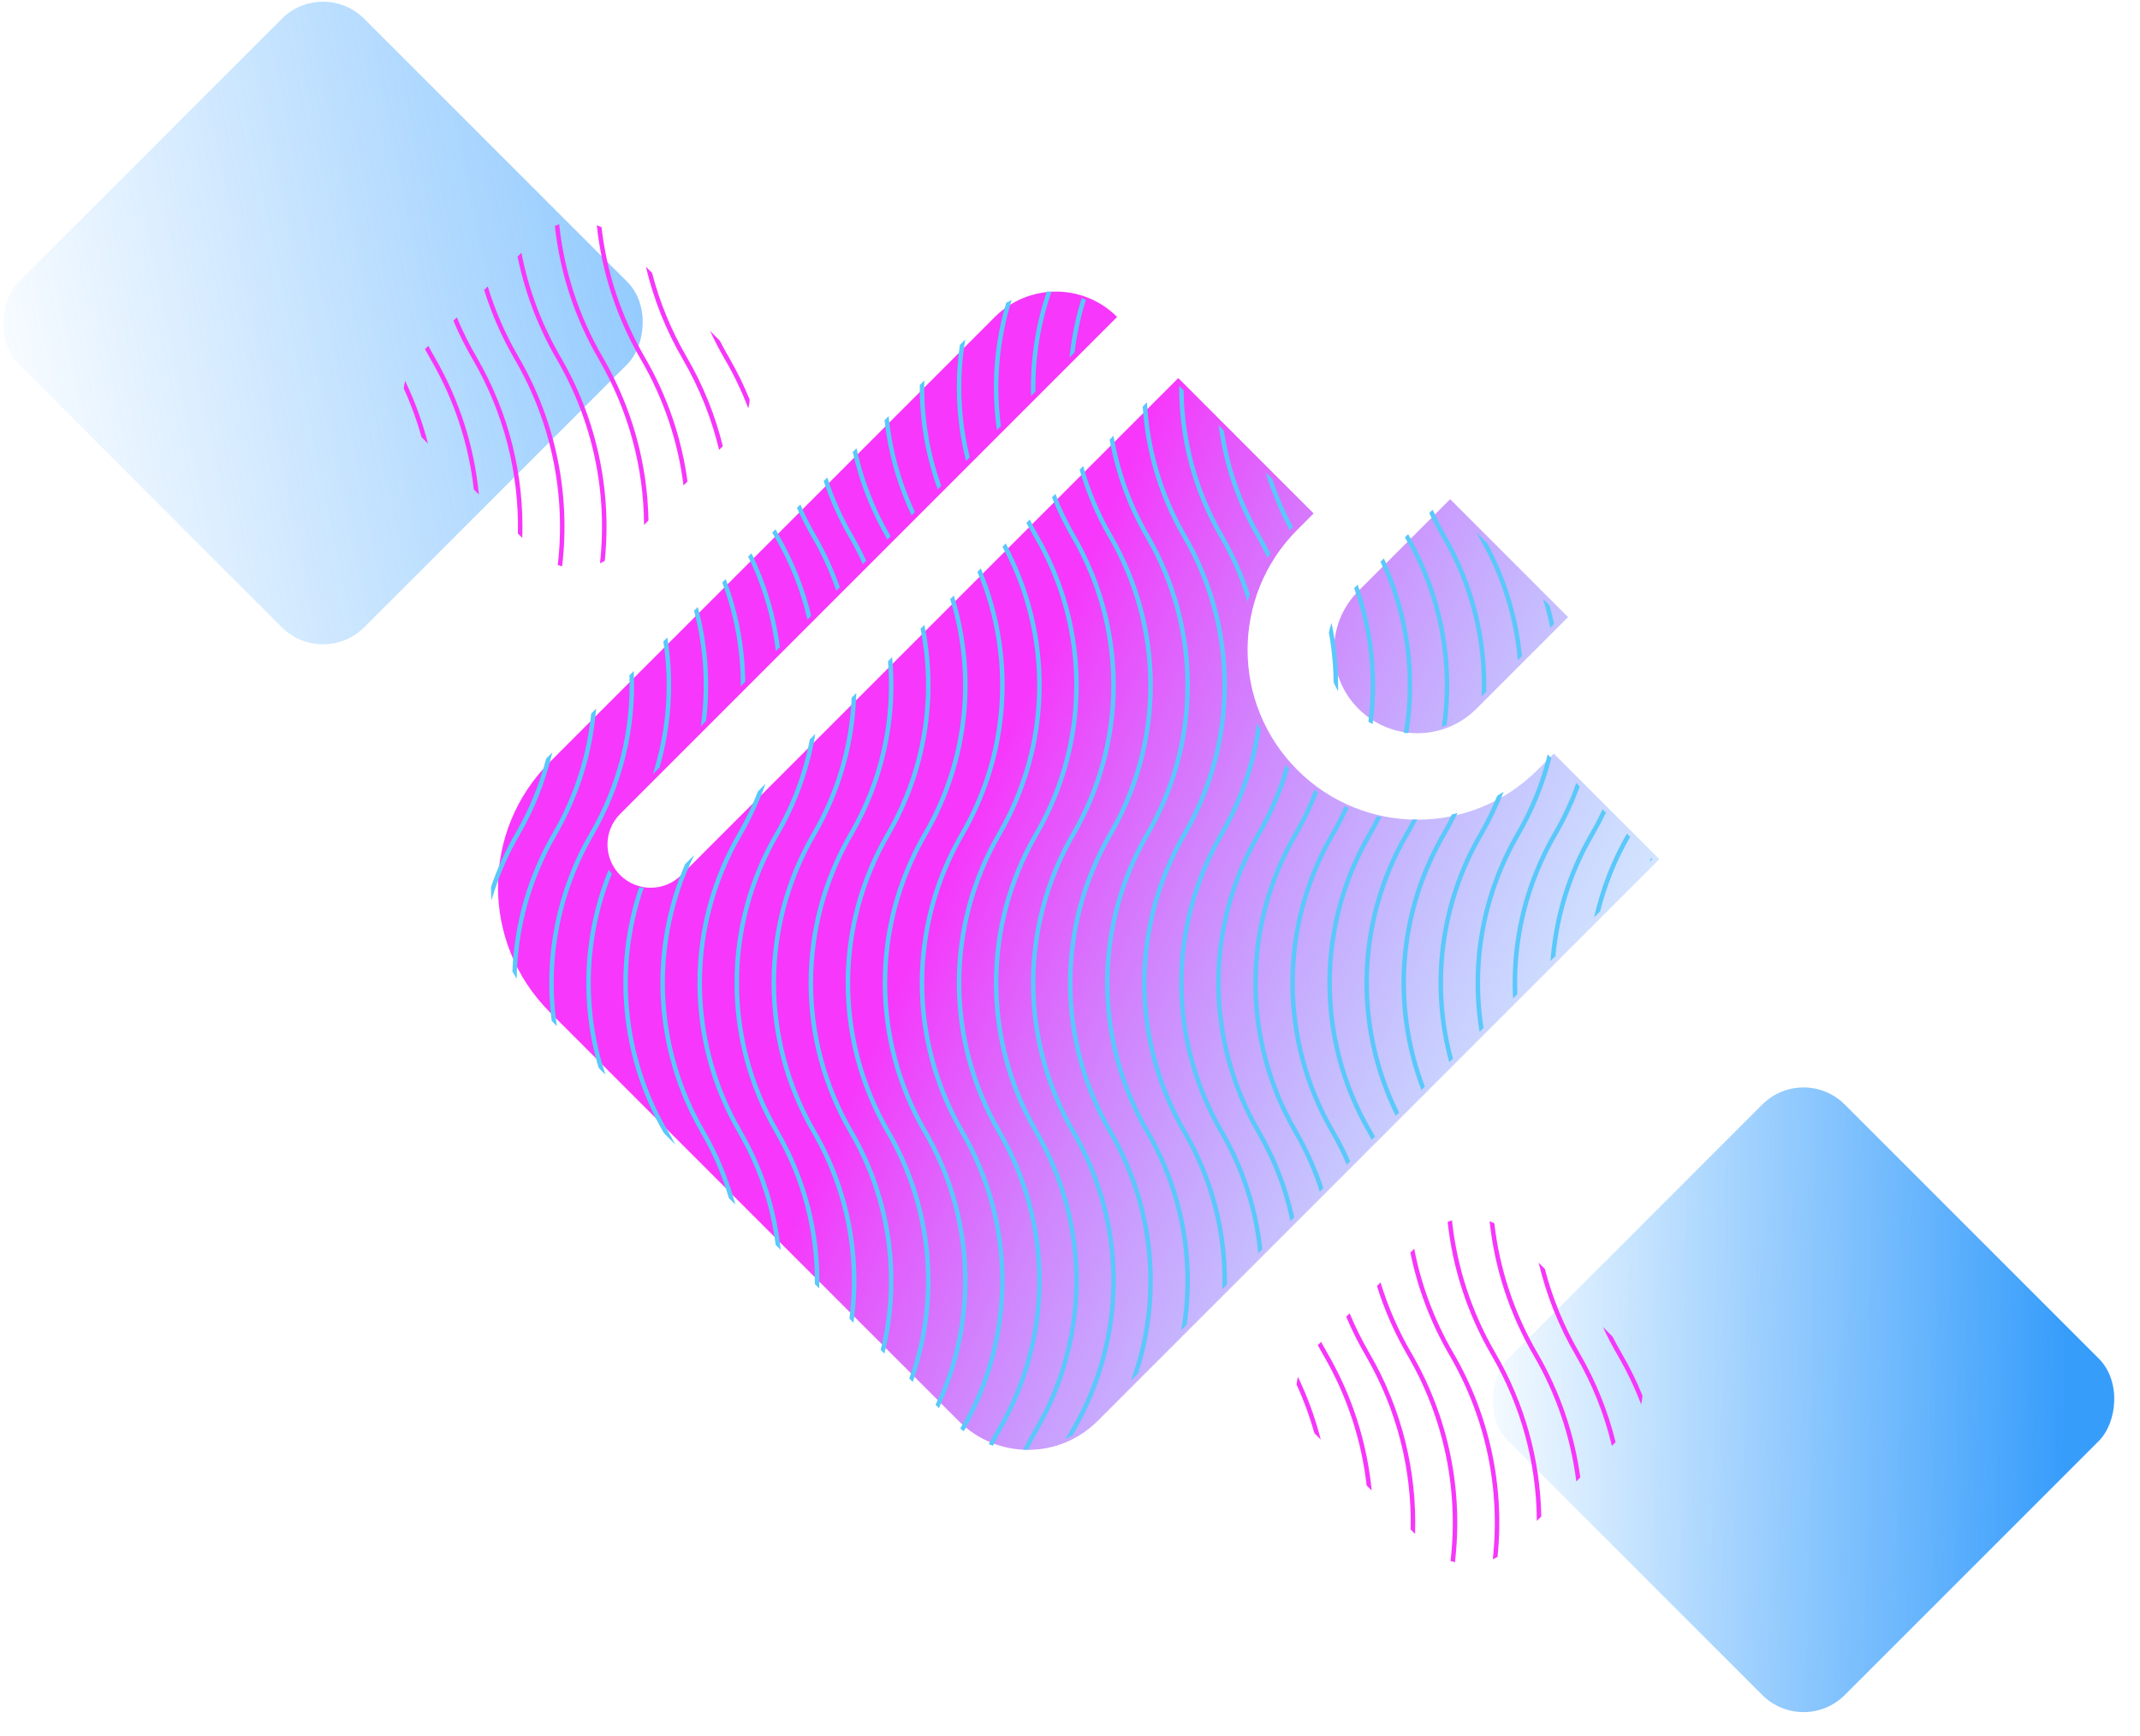 <svg width="477" height="387" viewBox="0 0 477 387" fill="none" xmlns="http://www.w3.org/2000/svg">
<rect x="72" y="-5" width="108.894" height="108.894" rx="13" transform="rotate(45 72 -5)" fill="url(#paint0_linear)"/>
<rect x="402" y="237" width="106.066" height="106.066" rx="13" transform="rotate(45 402 237)" fill="url(#paint1_linear)"/>
<path d="M244.612 316.76L369.866 191.505L346.339 167.978L342.704 171.614C327.921 186.396 303.953 186.396 289.17 171.614C274.387 156.831 274.387 132.863 289.17 118.08L292.806 114.444L262.633 84.271L151.855 195.049C148.092 198.812 141.991 198.812 138.228 195.049C134.466 191.287 134.466 185.186 138.228 181.423L249.006 70.644C241.48 63.118 229.278 63.118 221.753 70.644L122.543 169.855C107.152 185.246 107.152 210.199 122.543 225.59L213.713 316.76C222.245 325.292 236.079 325.292 244.612 316.76Z" fill="url(#paint2_linear)"/>
<path d="M329.077 157.987L349.517 137.547L323.237 111.267L302.797 131.707C295.54 138.964 295.54 150.73 302.797 157.987C310.054 165.244 321.82 165.244 329.077 157.987Z" fill="url(#paint3_linear)"/>
<path fill-rule="evenodd" clip-rule="evenodd" d="M345.394 134.96C345.774 136.329 346.109 137.706 346.4 139.09L345.552 139.937C345.12 137.768 344.576 135.615 343.921 133.487L345.394 134.96ZM283.624 106.799C284.823 110.447 286.353 114.016 288.212 117.464L287.615 118.061C287.568 118.108 287.521 118.155 287.475 118.202C285.209 114.044 283.417 109.71 282.099 105.274L283.624 106.799ZM242.043 66.816C240.838 70.663 239.997 74.593 239.52 78.556L238.389 79.687C238.842 75.204 239.753 70.755 241.122 66.411C241.431 66.538 241.739 66.673 242.043 66.816ZM109.444 197.706C110.852 193.566 112.681 189.53 114.929 185.658C117.989 180.39 120.259 174.812 121.739 169.085L123.102 167.721C121.623 174.102 119.187 180.318 115.794 186.16C113.104 190.793 111.024 195.664 109.555 200.667C109.481 199.681 109.444 198.694 109.444 197.706ZM114.215 216.52C114.628 205.846 117.62 195.247 123.189 185.658C128.013 177.351 130.874 168.273 131.77 159.053L132.871 157.952C132.1 167.724 129.16 177.367 124.053 186.16C118.286 196.091 115.325 207.121 115.171 218.181C114.838 217.634 114.519 217.08 114.215 216.52ZM122.965 227.549C121.131 213.274 123.959 198.552 131.448 185.658C137.756 174.796 140.707 162.618 140.299 150.524L141.261 149.563C141.861 162.145 138.879 174.855 132.313 186.16C124.708 199.253 121.983 214.258 124.137 228.721L122.965 227.549ZM134.967 239.55L133.44 238.024C129.131 223.539 129.873 207.959 135.667 193.851C135.888 194.156 136.128 194.451 136.388 194.734C130.631 209.088 130.157 224.948 134.967 239.55ZM150.51 255.093L148.002 252.586C147.99 252.565 147.978 252.545 147.966 252.524C138.2 235.708 136.361 215.784 142.45 197.797C142.795 197.835 143.141 197.853 143.487 197.853C137.382 215.638 139.163 235.375 148.831 252.022C149.419 253.035 149.979 254.059 150.51 255.093ZM163.911 268.494L162.472 267.055C161.002 262.044 158.92 257.164 156.225 252.524C145.513 234.078 144.338 211.893 152.702 192.628L154.734 190.597C145.299 210.118 146.085 233.072 157.09 252.022C160.133 257.262 162.407 262.803 163.911 268.494ZM174.018 278.602L172.883 277.467C171.819 268.82 169.019 260.332 164.484 252.524C152.453 231.808 152.453 206.374 164.484 185.658C166.227 182.658 167.712 179.559 168.942 176.388L170.632 174.698C169.252 178.633 167.492 182.471 165.349 186.16C153.498 206.566 153.498 231.616 165.349 252.022C170.172 260.326 173.062 269.389 174.018 278.602ZM182.609 287.193L181.628 286.212C181.762 274.596 178.801 262.953 172.744 252.524C160.712 231.808 160.712 206.374 172.744 185.658C176.557 179.092 179.143 172.046 180.503 164.828L181.737 163.594C180.439 171.416 177.729 179.065 173.608 186.16C161.757 206.566 161.757 231.616 173.608 252.022C179.926 262.9 182.927 275.079 182.609 287.193ZM190.228 294.812L189.34 293.924C191.183 279.821 188.404 265.267 181.003 252.524C168.971 231.808 168.971 206.374 181.003 185.658C186.447 176.284 189.39 165.931 189.833 155.498L190.869 154.462C190.582 165.418 187.582 176.321 181.868 186.16C170.016 206.566 170.016 231.616 181.868 252.022C189.514 265.187 192.301 280.258 190.228 294.812ZM197.129 301.713L196.303 300.887C200.236 284.693 197.889 267.378 189.262 252.524C177.23 231.808 177.23 206.374 189.262 185.658C196.115 173.859 199.005 160.507 197.933 147.397L198.855 146.475C200.14 160.053 197.23 173.929 190.127 186.16C178.275 206.566 178.275 231.616 190.127 252.022C198.99 267.283 201.324 285.103 197.129 301.713ZM203.451 308.035L202.669 307.253C209.007 289.323 207.291 269.345 197.521 252.524C185.489 231.808 185.489 206.374 197.521 185.658C205.644 171.671 208.2 155.503 205.187 140.143L206.036 139.294C209.299 155.083 206.749 171.761 198.386 186.16C186.535 206.566 186.535 231.616 198.386 252.022C208.386 269.24 210.074 289.717 203.451 308.035ZM209.284 313.868L208.532 313.116C217.547 293.777 216.63 271.204 205.78 252.524C193.749 231.808 193.749 206.374 205.78 185.658C215.078 169.649 217.081 150.781 211.79 133.54L212.589 132.741C218.157 150.381 216.175 169.751 206.645 186.16C194.794 206.566 194.794 231.616 206.645 252.022C217.721 271.093 218.601 294.162 209.284 313.868ZM214.828 319.018C214.557 318.822 214.29 318.619 214.026 318.409C214.03 318.401 214.035 318.393 214.039 318.385C225.891 297.98 225.891 272.93 214.039 252.524C202.008 231.808 202.008 206.374 214.039 185.658C224.441 167.748 225.713 146.26 217.856 127.474L218.619 126.711C226.773 145.872 225.534 167.857 214.904 186.16C203.053 206.566 203.053 231.616 214.904 252.022C226.936 272.738 226.936 298.171 214.904 318.887C214.879 318.931 214.854 318.975 214.828 319.018ZM221.349 322.229C221.026 322.133 220.705 322.029 220.386 321.918C220.985 320.727 221.623 319.549 222.299 318.385C234.15 297.98 234.15 272.93 222.299 252.524C210.267 231.808 210.267 206.374 222.299 185.658C233.751 165.94 234.136 141.885 223.456 121.874L224.194 121.136C235.185 141.504 234.841 166.054 223.163 186.16C211.312 206.566 211.312 231.616 223.163 252.022C235.195 272.738 235.195 298.171 223.163 318.887C222.524 319.988 221.919 321.103 221.349 322.229ZM229.183 323.084C228.805 323.111 228.426 323.129 228.047 323.136C228.816 321.528 229.653 319.944 230.558 318.385C242.409 297.98 242.409 272.93 230.558 252.524C218.526 231.808 218.526 206.374 230.558 185.658C242.409 165.252 242.409 140.202 230.558 119.797C229.935 118.724 229.345 117.64 228.786 116.544L229.531 115.799C230.124 116.978 230.754 118.144 231.423 119.294C243.454 140.011 243.454 165.444 231.423 186.16C219.571 206.566 219.571 231.616 231.423 252.022C243.454 272.738 243.454 298.171 231.423 318.887C230.622 320.266 229.875 321.666 229.183 323.084ZM239.126 319.863C238.591 320.196 238.044 320.503 237.488 320.785C237.913 319.979 238.356 319.178 238.817 318.385C250.668 297.98 250.668 272.93 238.817 252.524C226.785 231.808 226.785 206.374 238.817 185.658C250.668 165.252 250.668 140.202 238.817 119.797C237.134 116.9 235.687 113.91 234.475 110.855L235.247 110.083C236.472 113.233 237.95 116.313 239.682 119.294C251.713 140.011 251.713 165.444 239.682 186.16C227.83 206.566 227.83 231.616 239.682 252.022C251.713 272.738 251.713 298.171 239.682 318.887C239.494 319.211 239.308 319.537 239.126 319.863ZM253.661 306.137L252.046 307.752C258.593 289.694 256.936 269.501 247.076 252.524C235.045 231.808 235.045 206.374 247.076 185.658C258.927 165.252 258.927 140.202 247.076 119.797C244.278 114.979 242.131 109.906 240.634 104.696L241.444 103.886C242.923 109.205 245.089 114.384 247.941 119.294C259.973 140.011 259.973 165.444 247.941 186.16C236.09 206.566 236.09 231.616 247.941 252.022C257.597 268.647 259.503 288.311 253.661 306.137ZM263.281 296.516C265.839 281.615 263.191 266.049 255.335 252.524C243.304 231.808 243.304 206.374 255.335 185.658C267.187 165.252 267.187 140.202 255.335 119.797C251.348 112.932 248.683 105.549 247.338 97.992L248.204 97.126C249.486 104.811 252.152 112.324 256.2 119.294C268.232 140.011 268.232 165.444 256.2 186.16C244.349 206.566 244.349 231.616 256.2 252.022C263.933 265.337 266.696 280.601 264.488 295.309L263.281 296.516ZM272.456 287.342C272.802 275.352 269.848 263.292 263.594 252.524C251.563 231.808 251.563 206.374 263.594 185.658C275.446 165.252 275.446 140.202 263.594 119.797C258.319 110.714 255.357 100.724 254.708 90.622L255.655 89.675C256.174 99.925 259.109 110.083 264.459 119.294C276.491 140.011 276.491 165.444 264.459 186.16C252.608 206.566 252.608 231.616 264.459 252.022C270.625 262.639 273.631 274.495 273.477 286.32L272.456 287.342ZM281.369 278.428L280.456 279.342C279.583 270.048 276.716 260.895 271.854 252.524C259.822 231.808 259.822 206.374 271.854 185.658C276.318 177.972 279.1 169.627 280.201 161.12C280.452 161.645 280.715 162.167 280.991 162.683C279.757 170.822 276.999 178.79 272.718 186.16C260.867 206.566 260.867 231.616 272.718 252.022C277.511 260.274 280.395 269.275 281.369 278.428ZM288.479 271.318L287.636 272.162C286.223 265.36 283.716 258.727 280.113 252.524C268.081 231.808 268.081 206.374 280.113 185.658C282.923 180.819 285.067 175.719 286.545 170.481C286.806 170.764 287.072 171.045 287.344 171.322C285.851 176.439 283.729 181.423 280.978 186.16C269.126 206.566 269.126 231.616 280.978 252.022C284.522 258.125 287.023 264.638 288.479 271.318ZM294.973 264.824L294.179 265.618C292.744 261.111 290.809 256.719 288.372 252.524C276.34 231.808 276.34 206.374 288.372 185.658C290.176 182.551 291.706 179.336 292.961 176.047C293.243 176.241 293.528 176.431 293.814 176.616C292.555 179.882 291.03 183.073 289.237 186.16C277.385 206.566 277.385 231.616 289.237 252.022C291.622 256.128 293.534 260.42 294.973 264.824ZM300.954 258.843L300.194 259.603C299.157 257.193 297.97 254.829 296.631 252.524C284.6 231.808 284.6 206.374 296.631 185.658C297.757 183.72 298.776 181.739 299.688 179.725C299.996 179.854 300.305 179.98 300.615 180.101C299.685 182.158 298.646 184.181 297.496 186.16C285.645 206.566 285.645 231.616 297.496 252.022C298.787 254.245 299.94 256.523 300.954 258.843ZM306.485 253.312L305.749 254.048C305.47 253.537 305.184 253.029 304.89 252.524C292.859 231.808 292.859 206.374 304.89 185.658C305.601 184.434 306.269 183.194 306.895 181.939C307.235 182.007 307.575 182.07 307.916 182.129C307.245 183.49 306.525 184.835 305.755 186.16C293.904 206.566 293.904 231.616 305.755 252.022C306.004 252.45 306.247 252.88 306.485 253.312ZM311.839 247.958L311.093 248.704C301.162 228.74 301.848 205.118 313.149 185.658C313.72 184.676 314.263 183.683 314.778 182.68C315.158 182.676 315.536 182.666 315.915 182.651C315.319 183.834 314.685 185.005 314.014 186.16C302.939 205.23 302.214 228.357 311.839 247.958ZM317.602 242.195L316.827 242.969C309.645 224.325 311.172 203.284 321.409 185.658C322.193 184.307 322.926 182.936 323.607 181.547C324.033 181.44 324.459 181.326 324.882 181.204C324.087 182.882 323.217 184.536 322.273 186.16C312.266 203.391 310.709 223.933 317.602 242.195ZM323.853 235.944L323.038 236.759C318.343 219.752 320.553 201.352 329.668 185.658C331.229 182.969 332.585 180.2 333.735 177.371C334.216 177.084 334.693 176.786 335.163 176.476C333.895 179.79 332.351 183.029 330.533 186.16C321.653 201.45 319.426 219.347 323.853 235.944ZM330.677 229.12L329.805 229.992C327.302 214.964 330.01 199.29 337.927 185.658C341.153 180.103 343.502 174.203 344.971 168.147L345.797 168.972C344.297 174.914 341.962 180.701 338.792 186.16C331.118 199.373 328.413 214.534 330.677 229.12ZM337.252 222.545C336.592 209.868 339.57 197.05 346.186 185.658C348.27 182.07 349.987 178.338 351.338 174.514L352.121 175.296C350.775 179.022 349.085 182.658 347.051 186.16C340.691 197.11 337.744 209.397 338.21 221.587L337.252 222.545ZM345.602 214.194C346.334 204.311 349.281 194.55 354.445 185.658C355.449 183.929 356.368 182.167 357.202 180.378L357.954 181.129C357.149 182.833 356.268 184.512 355.31 186.16C350.427 194.568 347.556 203.765 346.697 213.1L345.602 214.194ZM355.306 204.49C356.764 198.023 359.203 191.719 362.623 185.798L363.356 186.531C360.332 191.815 358.099 197.405 356.656 203.14L355.306 204.49ZM367.654 192.143C367.788 191.841 367.924 191.539 368.063 191.238L368.311 191.486L367.654 192.143ZM339.24 146.25C338.39 137.581 335.829 129.037 331.558 121.124L328.935 118.501C329.174 118.935 329.418 119.367 329.668 119.797C334.627 128.335 337.511 137.686 338.32 147.17L339.24 146.25ZM331.281 154.209C331.549 142.18 328.547 130.096 322.273 119.294C321.193 117.433 320.21 115.534 319.327 113.603L318.573 114.356C319.429 116.201 320.375 118.016 321.409 119.797C327.771 130.752 330.718 143.046 330.249 155.241L331.281 154.209ZM322.446 161.576C324.382 147.179 321.571 132.306 314.014 119.294C313.968 119.214 313.921 119.134 313.875 119.054L313.143 119.786C313.145 119.79 313.147 119.793 313.149 119.797C320.7 132.797 323.44 147.683 321.37 162.052C321.732 161.905 322.091 161.746 322.446 161.576ZM313.914 163.405C316.048 150.313 314.232 136.741 308.465 124.465L307.712 125.217C313.288 137.257 315.02 150.54 312.91 163.353C313.244 163.379 313.579 163.397 313.914 163.405ZM305.951 161.395C307.323 150.982 306.212 140.326 302.62 130.309L301.837 131.093C305.206 140.705 306.263 150.901 305.009 160.88C305.319 161.061 305.633 161.233 305.951 161.395ZM298.247 154.058C298.349 148.956 297.863 143.846 296.789 138.829C296.548 139.538 296.351 140.259 296.198 140.987C296.866 144.648 297.219 148.351 297.257 152.057C297.545 152.739 297.875 153.407 298.247 154.058ZM283.173 123.394C282.492 122.009 281.76 120.642 280.978 119.294C276.727 111.976 274.001 104.06 272.799 95.975L271.628 94.803C272.738 103.468 275.567 111.969 280.113 119.797C280.982 121.294 281.788 122.816 282.53 124.359C282.739 124.035 282.953 123.713 283.173 123.394ZM278.584 132.495C277.13 127.952 275.175 123.525 272.718 119.294C266.905 109.284 263.943 98.157 263.833 87.008L262.831 86.006C262.768 97.663 265.776 109.331 271.854 119.797C274.52 124.387 276.586 129.212 278.052 134.167C278.216 133.606 278.394 133.049 278.584 132.495ZM230.8 87.277C230.694 79.749 231.89 72.207 234.385 64.99C234.033 64.979 233.681 64.979 233.329 64.988C230.766 72.526 229.596 80.406 229.82 88.256L230.8 87.277ZM223.103 94.973C221.856 85.583 222.658 75.99 225.51 66.861C225.09 67.062 224.675 67.279 224.267 67.513C221.534 76.74 220.851 86.411 222.217 95.86L223.103 94.973ZM216.153 101.923C214.043 93.311 213.711 84.38 215.156 75.667L213.958 76.865C212.713 85.476 213.17 94.271 215.329 102.748L216.153 101.923ZM209.798 108.279C207.098 100.686 205.843 92.724 206.035 84.788L205.018 85.805C204.952 93.673 206.284 101.549 209.016 109.061L209.798 108.279ZM203.944 114.133C200.747 107.307 198.789 100.076 198.07 92.754L197.159 93.664C197.964 100.937 199.975 108.11 203.192 114.884L203.944 114.133ZM198.531 119.546C198.483 119.462 198.434 119.378 198.386 119.294C194.827 113.167 192.337 106.621 190.916 99.907L190.075 100.748C191.538 107.342 194.02 113.769 197.521 119.797C197.614 119.957 197.707 120.117 197.798 120.278L198.531 119.546ZM193.082 124.994C192.195 123.061 191.209 121.158 190.127 119.294C187.732 115.17 185.82 110.857 184.393 106.43L183.6 107.223C185.031 111.547 186.918 115.761 189.262 119.797C190.391 121.741 191.413 123.728 192.327 125.749L193.082 124.994ZM187.194 130.882C185.808 126.904 184.033 123.023 181.868 119.294C180.568 117.057 179.411 114.764 178.397 112.427L177.637 113.186C178.629 115.433 179.751 117.641 181.003 119.797C183.219 123.612 185.02 127.59 186.408 131.669L187.194 130.882ZM180.807 137.27C179.319 131.052 176.919 124.994 173.608 119.294C173.352 118.854 173.102 118.411 172.857 117.966L172.121 118.702C172.325 119.068 172.533 119.433 172.744 119.797C176.111 125.594 178.521 131.767 179.975 138.102L180.807 137.27ZM173.829 144.248C172.903 137.06 170.796 129.987 167.506 123.317L166.759 124.064C170.029 130.783 172.087 137.911 172.932 145.145L173.829 144.248ZM166.109 151.967C166.021 144.203 164.569 136.45 161.755 129.068L160.979 129.844C163.764 137.301 165.142 145.134 165.113 152.964L166.109 151.967ZM157.374 160.703C158.4 152.225 157.784 143.598 155.526 135.298L154.709 136.115C156.922 144.538 157.423 153.291 156.213 161.864L157.374 160.703ZM147.013 171.064C149.727 161.618 150.302 151.723 148.737 142.086L147.862 142.962C149.353 152.833 148.571 162.96 145.514 172.563L147.013 171.064Z" fill="#5AC8FA"/>
<path fill-rule="evenodd" clip-rule="evenodd" d="M292.98 319.464C291.947 315.771 290.62 312.138 289 308.598C289.063 308.024 289.164 307.453 289.303 306.89C291.479 311.416 293.176 316.102 294.394 320.877L292.98 319.464ZM304.619 331.103C303.485 321.046 300.276 311.163 294.994 302.091C294.559 301.342 294.137 300.589 293.729 299.83L294.468 299.091C294.914 299.929 295.378 300.762 295.859 301.588C301.428 311.153 304.722 321.608 305.742 332.226L304.619 331.103ZM314.437 340.921C314.716 327.541 311.357 314.105 304.363 302.091C302.735 299.296 301.302 296.424 300.063 293.495L300.827 292.732C302.085 295.752 303.552 298.71 305.227 301.588C312.482 314.049 315.877 328.02 315.411 341.895L314.437 340.921ZM323.325 347.938C325.149 332.291 321.951 316.21 313.731 302.091C310.852 297.145 308.58 291.962 306.917 286.642L307.717 285.842C309.371 291.268 311.663 296.553 314.595 301.588C322.956 315.949 326.19 332.316 324.297 348.228C323.97 348.144 323.646 348.047 323.325 347.938ZM332.736 347.555C334.464 332.03 331.252 316.095 323.099 302.091C318.889 294.861 315.98 287.122 314.369 279.19L315.22 278.339C316.78 286.394 319.694 294.256 323.963 301.588C332.115 315.59 335.393 331.498 333.798 347.034C333.45 347.225 333.096 347.399 332.736 347.555ZM342.557 339.002C342.491 326.26 339.127 313.531 332.467 302.091C327.054 292.794 323.79 282.657 322.675 272.346C322.994 272.218 323.317 272.102 323.644 272C324.719 282.255 327.949 292.342 333.331 301.588C339.91 312.888 343.315 325.429 343.545 338.014L342.557 339.002ZM351.353 330.205C350.132 320.458 346.96 310.893 341.835 302.091C336.397 292.751 333.128 282.562 332.028 272.202C332.384 272.333 332.736 272.48 333.082 272.644C334.224 282.677 337.429 292.536 342.699 301.588C347.758 310.277 350.94 319.701 352.245 329.313L351.353 330.205ZM359.285 322.274C357.622 315.292 354.929 308.49 351.203 302.091C347.395 295.55 344.651 288.593 342.97 281.453L344.338 282.821C346.018 289.307 348.594 295.622 352.067 301.588C355.737 307.89 358.419 314.579 360.113 321.446L359.285 322.274ZM365.802 313.029C364.373 309.285 362.63 305.626 360.571 302.091C359.365 300.018 358.265 297.904 357.272 295.755L359.433 297.916C360.064 299.154 360.731 300.378 361.435 301.588C363.23 304.669 364.788 307.843 366.109 311.085C366.056 311.738 365.954 312.389 365.802 313.029Z" fill="#F637FA"/>
<path fill-rule="evenodd" clip-rule="evenodd" d="M93.98 97.464C92.947 93.771 91.62 90.138 90 86.598C90.063 86.024 90.164 85.453 90.303 84.89C92.479 89.416 94.175 94.102 95.394 98.877L93.98 97.464ZM105.619 109.103C104.485 99.046 101.276 89.163 95.995 80.091C95.559 79.342 95.137 78.589 94.729 77.83L95.468 77.091C95.914 77.929 96.378 78.762 96.859 79.588C102.428 89.153 105.722 99.608 106.742 110.226L105.619 109.103ZM115.437 118.921C115.716 105.541 112.357 92.105 105.363 80.091C103.735 77.296 102.302 74.424 101.063 71.496L101.827 70.732C103.085 73.752 104.552 76.71 106.227 79.588C113.482 92.049 116.877 106.02 116.411 119.895L115.437 118.921ZM124.325 125.938C126.149 110.291 122.951 94.21 114.731 80.091C111.852 75.145 109.58 69.962 107.917 64.642L108.717 63.842C110.371 69.268 112.663 74.552 115.595 79.588C123.956 93.949 127.19 110.316 125.297 126.228C124.97 126.144 124.646 126.047 124.325 125.938ZM133.736 125.555C135.464 110.03 132.252 94.095 124.099 80.091C119.889 72.861 116.98 65.122 115.369 57.19L116.22 56.339C117.78 64.394 120.694 72.255 124.963 79.588C133.115 93.59 136.393 109.498 134.798 125.034C134.45 125.225 134.096 125.399 133.736 125.555ZM143.557 117.002C143.491 104.26 140.127 91.531 133.467 80.091C128.054 70.794 124.79 60.657 123.675 50.346C123.994 50.218 124.317 50.102 124.644 50C125.719 60.255 128.949 70.342 134.331 79.588C140.91 90.888 144.315 103.429 144.545 116.014L143.557 117.002ZM152.353 108.205C151.132 98.458 147.96 88.893 142.835 80.091C137.397 70.751 134.128 60.562 133.028 50.203C133.384 50.333 133.736 50.48 134.082 50.644C135.224 60.677 138.429 70.536 143.699 79.588C148.758 88.277 151.94 97.701 153.245 107.313L152.353 108.205ZM160.285 100.274C158.622 93.292 155.929 86.49 152.203 80.091C148.395 73.55 145.651 66.593 143.97 59.453L145.338 60.821C147.018 67.307 149.594 73.622 153.067 79.588C156.737 85.89 159.419 92.579 161.113 99.446L160.285 100.274ZM166.802 91.029C165.373 87.285 163.63 83.626 161.571 80.091C160.365 78.018 159.265 75.904 158.272 73.755L160.433 75.916C161.064 77.154 161.731 78.378 162.435 79.588C164.23 82.669 165.788 85.843 167.109 89.085C167.056 89.738 166.954 90.388 166.802 91.029Z" fill="#F637FA"/>
<defs>
<linearGradient id="paint0_linear" x1="204.583" y1="-141.825" x2="48.231" y2="95.107" gradientUnits="userSpaceOnUse">
<stop offset="0" stop-color="#379DFB"/>
<stop offset="1" stop-color="#379FFF" stop-opacity="0"/>
</linearGradient>
<linearGradient id="paint1_linear" x1="496.615" y1="249.221" x2="400.34" y2="343.314" gradientUnits="userSpaceOnUse">
<stop offset="0" stop-color="#379DFB"/>
<stop offset="1" stop-color="#379FFF" stop-opacity="0"/>
</linearGradient>
<linearGradient id="paint2_linear" x1="205" y1="208" x2="370" y2="281" gradientUnits="userSpaceOnUse">
<stop offset="0" stop-color="#F737FB"/>
<stop offset="1" stop-color="#37B7FF" stop-opacity="0.09"/>
</linearGradient>
<linearGradient id="paint3_linear" x1="205" y1="208" x2="370" y2="281" gradientUnits="userSpaceOnUse">
<stop offset="0" stop-color="#F737FB"/>
<stop offset="1" stop-color="#37B7FF" stop-opacity="0.09"/>
</linearGradient>
</defs>
</svg>
